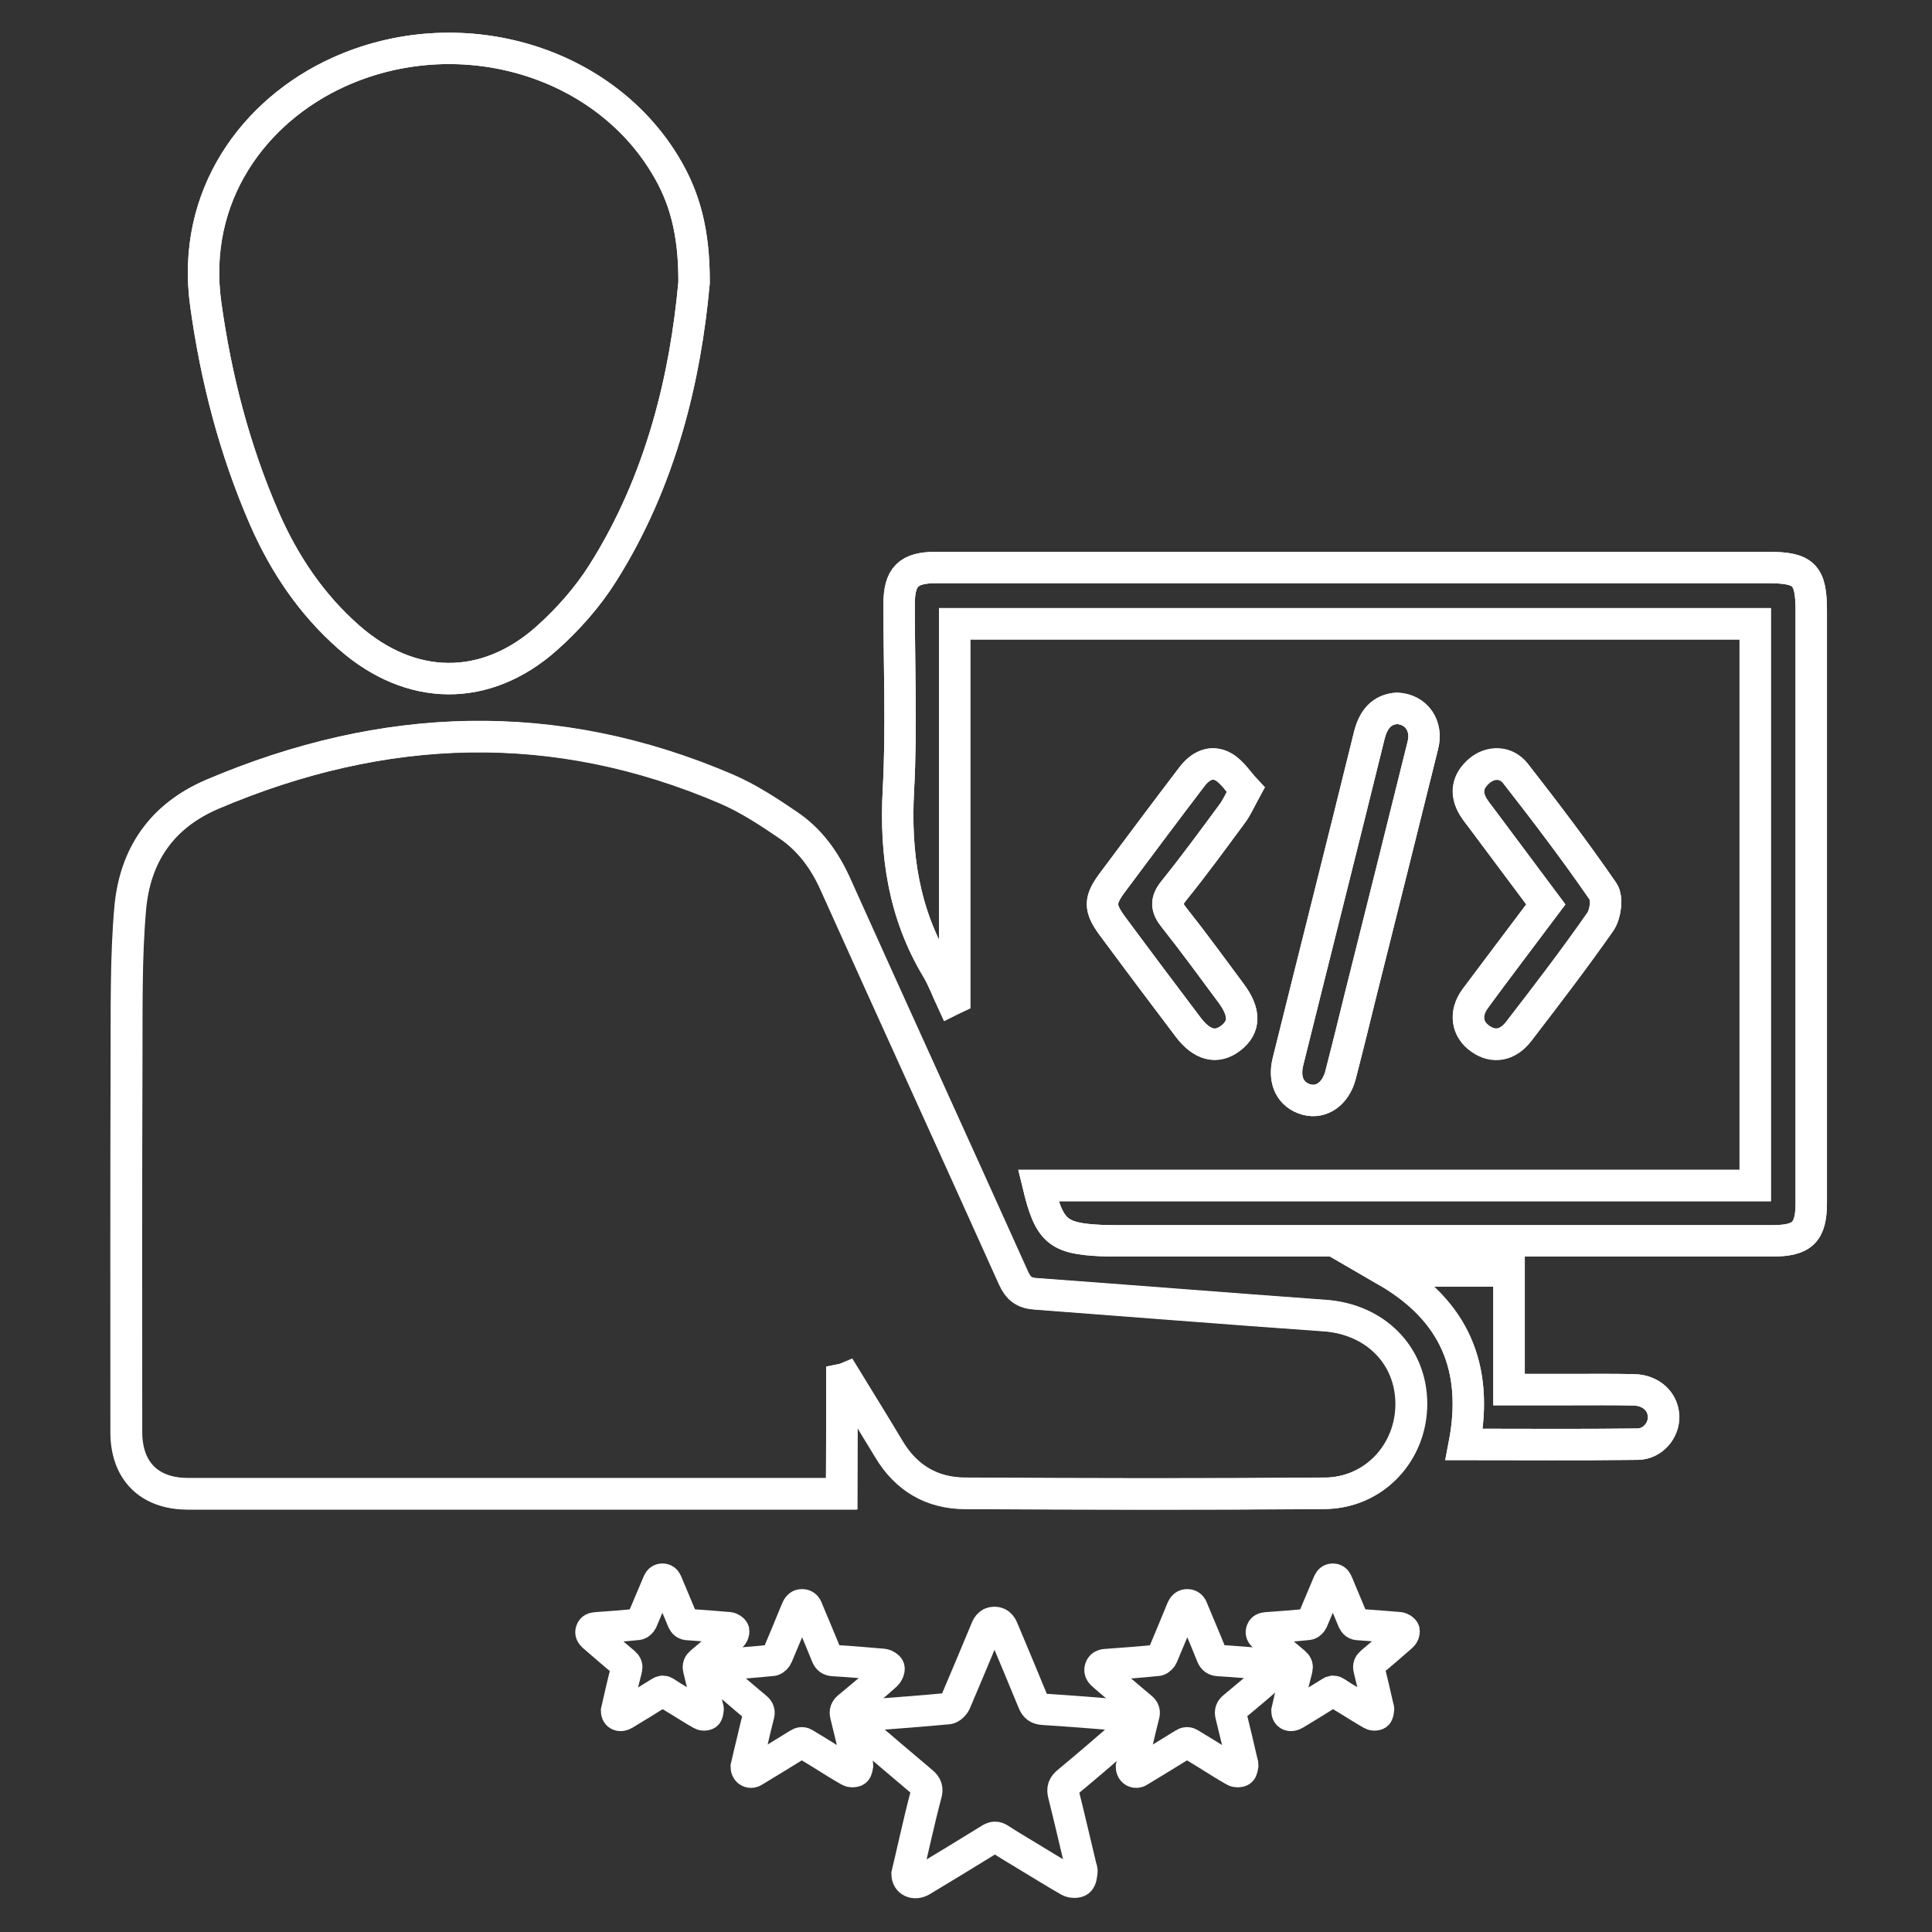 <?xml version="1.0" encoding="utf-8"?>
<!-- Generator: Adobe Illustrator 19.0.1, SVG Export Plug-In . SVG Version: 6.00 Build 0)  -->
<svg version="1.1" id="Layer_1" xmlns="http://www.w3.org/2000/svg" xmlns:xlink="http://www.w3.org/1999/xlink" x="0px" y="0px"
	 viewBox="94 -4 800 800" style="enable-background:new 94 -4 800 800;" xml:space="preserve">
<rect x="94" y="-4" width="800" height="800" fill="#333333" stroke="none"/>
<style type="text/css">
	.st0{fill:none;stroke:#FFFFFF;stroke-width:13;stroke-miterlimit:10;}
</style>
<g>
	<path class="st0" d="M469.6,772c1.2-5,2.3-10,3.5-15.1c1.4-6,2.8-12,4.4-18c0.6-2.1,0.2-3.5-1.5-4.9c-8-6.7-16-13.6-24-20.4
		c-1.6-1.3-3.2-2.6-2.5-5c0.8-2.6,3.1-2.4,5.2-2.5c10.7-0.8,21.3-1.6,31.9-2.6c1.1-0.1,2.5-1.5,3-2.6c4.2-9.8,8.3-19.7,12.4-29.5
		c0.7-1.8,1.4-3.6,3.8-3.6s3.1,1.9,3.8,3.6c4.1,9.8,8.2,19.5,12.2,29.3c0.9,2.2,2,3,4.4,3.1c10.8,0.7,21.5,1.5,32.3,2.5
		c1.3,0.1,3.3,1.4,3.6,2.4c0.3,1.3-0.6,3.3-1.6,4.3c-8,7.1-16.1,14-24.4,20.9c-1.8,1.5-2.3,2.8-1.7,5.1c2.5,10,4.8,20,7.2,30
		c0.2,0.7,0.5,1.4,0.4,2c-0.2,1.4-0.3,3.2-1.2,3.9c-0.9,0.7-3,0.6-4.1,0c-6.1-3.5-12-7.2-18-10.8c-3.6-2.2-7.2-4.3-10.7-6.6
		c-1.5-1-2.6-0.9-4,0c-9.4,5.8-18.9,11.6-28.4,17.3C472.6,776.5,469.6,775.1,469.6,772z"/>
</g>
<g>
	<path class="st0" d="M562.5,727.6c0.7-3.2,1.5-6.4,2.3-9.7c0.9-3.9,1.8-7.7,2.8-11.6c0.4-1.4,0.2-2.2-1-3.2
		c-5.2-4.3-10.3-8.8-15.4-13.1c-1-0.9-2.1-1.7-1.6-3.2c0.5-1.6,2-1.5,3.3-1.6c6.9-0.5,13.7-1,20.5-1.7c0.7-0.1,1.6-1,1.9-1.7
		c2.7-6.3,5.3-12.7,7.9-19c0.5-1.1,0.9-2.3,2.4-2.3c1.6,0,2,1.2,2.4,2.3c2.6,6.3,5.3,12.5,7.8,18.8c0.6,1.4,1.3,1.9,2.8,2
		c6.9,0.4,13.8,1,20.7,1.6c0.8,0.1,2.1,0.9,2.3,1.5c0.2,0.8-0.4,2.1-1.1,2.8c-5.1,4.6-10.4,9-15.7,13.4c-1.1,0.9-1.5,1.8-1.1,3.3
		c1.6,6.4,3.1,12.8,4.6,19.3c0.1,0.4,0.3,0.9,0.3,1.3c-0.2,0.9-0.2,2.1-0.8,2.5c-0.6,0.4-1.9,0.4-2.6,0c-3.9-2.2-7.7-4.6-11.5-7
		c-2.3-1.4-4.6-2.8-6.9-4.2c-0.9-0.6-1.6-0.6-2.6,0c-6.1,3.8-12.2,7.5-18.3,11.2C564.4,730.5,562.5,729.6,562.5,727.6z"/>
</g>
<g>
	<path class="st0" d="M403,727.6c0.7-3.2,1.5-6.4,2.3-9.7c0.9-3.9,1.8-7.7,2.8-11.6c0.4-1.4,0.2-2.2-1-3.2
		c-5.2-4.3-10.3-8.8-15.4-13.1c-1-0.9-2.1-1.7-1.6-3.2c0.5-1.6,2-1.5,3.3-1.6c6.9-0.5,13.7-1,20.5-1.7c0.7-0.1,1.6-1,1.9-1.7
		c2.7-6.3,5.3-12.7,7.9-19c0.5-1.1,0.9-2.3,2.4-2.3c1.6,0,2,1.2,2.4,2.3c2.6,6.3,5.3,12.5,7.8,18.8c0.6,1.4,1.3,1.9,2.8,2
		c6.9,0.4,13.8,1,20.7,1.6c0.8,0.1,2.1,0.9,2.3,1.5c0.2,0.8-0.4,2.1-1.1,2.8c-5.1,4.6-10.4,9-15.7,13.4c-1.1,0.9-1.5,1.8-1.1,3.3
		c1.6,6.4,3.1,12.8,4.6,19.3c0.1,0.4,0.3,0.9,0.3,1.3c-0.2,0.9-0.2,2.1-0.8,2.5c-0.6,0.4-1.9,0.4-2.6,0c-3.9-2.2-7.7-4.6-11.5-7
		c-2.3-1.4-4.6-2.8-6.9-4.2c-0.9-0.6-1.6-0.6-2.6,0c-6.1,3.8-12.2,7.5-18.3,11.2C404.9,730.5,403,729.6,403,727.6z"/>
</g>
<g>
	<path class="st0" d="M626.9,704.5c0.6-2.6,1.2-5.2,1.8-7.9c0.7-3.1,1.5-6.3,2.3-9.4c0.3-1.1,0.1-1.8-0.8-2.6
		c-4.2-3.5-8.3-7.1-12.5-10.7c-0.8-0.7-1.7-1.4-1.3-2.6c0.4-1.3,1.6-1.2,2.7-1.3c5.6-0.4,11.1-0.8,16.7-1.4c0.6-0.1,1.3-0.8,1.6-1.4
		c2.2-5.1,4.3-10.3,6.5-15.4c0.4-0.9,0.7-1.9,2-1.9s1.6,1,2,1.9c2.1,5.1,4.3,10.2,6.4,15.3c0.5,1.1,1.1,1.6,2.3,1.6
		c5.6,0.4,11.2,0.8,16.9,1.3c0.7,0.1,1.7,0.7,1.9,1.3c0.1,0.7-0.3,1.7-0.9,2.2c-4.2,3.7-8.4,7.3-12.7,10.9c-0.9,0.8-1.2,1.4-0.9,2.7
		c1.3,5.2,2.5,10.4,3.7,15.7c0.1,0.4,0.3,0.7,0.2,1.1c-0.1,0.7-0.2,1.7-0.6,2c-0.5,0.3-1.6,0.3-2.1,0c-3.2-1.8-6.3-3.8-9.4-5.7
		c-1.9-1.1-3.8-2.3-5.6-3.5c-0.8-0.5-1.3-0.5-2.1,0c-4.9,3.1-9.9,6.1-14.8,9.1C628.4,706.9,626.9,706.2,626.9,704.5z"/>
</g>
<g>
	<path class="st0" d="M349.3,704.5c0.6-2.6,1.2-5.2,1.8-7.9c0.7-3.1,1.5-6.3,2.3-9.4c0.3-1.1,0.1-1.8-0.8-2.6
		c-4.2-3.5-8.3-7.1-12.5-10.7c-0.8-0.7-1.7-1.4-1.3-2.6c0.4-1.3,1.6-1.2,2.7-1.3c5.6-0.4,11.1-0.8,16.7-1.4c0.6-0.1,1.3-0.8,1.6-1.4
		c2.2-5.1,4.3-10.3,6.5-15.4c0.4-0.9,0.7-1.9,2-1.9s1.6,1,2,1.9c2.1,5.1,4.3,10.2,6.4,15.3c0.5,1.1,1.1,1.6,2.3,1.6
		c5.6,0.4,11.2,0.8,16.9,1.3c0.7,0.1,1.7,0.7,1.9,1.3c0.1,0.7-0.3,1.7-0.9,2.2c-4.2,3.7-8.4,7.3-12.7,10.9c-0.9,0.8-1.2,1.4-0.9,2.7
		c1.3,5.2,2.5,10.4,3.7,15.7c0.1,0.4,0.3,0.7,0.2,1.1c-0.1,0.7-0.2,1.7-0.6,2c-0.5,0.3-1.6,0.3-2.1,0c-3.2-1.8-6.3-3.8-9.4-5.7
		c-1.9-1.1-3.8-2.3-5.6-3.5c-0.8-0.5-1.3-0.5-2.1,0c-4.9,3.1-9.9,6.1-14.8,9.1C350.8,706.9,349.3,706.2,349.3,704.5z"/>
</g>
<g>
	<path class="st0" d="M442.6,567.2c0.5-0.1,1-0.2,1.5-0.4c6,9.8,12,19.6,18,29.5c7.1,11.8,17.7,18,31.2,18.1
		c49.7,0.3,99.4,0.4,149.1,0c20.6-0.2,36-17,35.9-37.2c-0.1-20.1-15.1-35-35.9-36.4c-39.9-2.8-79.7-6-119.6-9
		c-4.7-0.3-7.2-2.1-9.2-6.5c-24.5-54.5-49.4-108.9-73.9-163.4c-4.4-9.8-10.5-18.1-19.3-24.1c-8.2-5.6-16.6-11.1-25.6-15
		c-71.2-30.6-142.1-28-212.9,2.1c-21.3,9.1-32.2,25.5-34.1,47.5c-1.8,20.7-1.4,41.6-1.5,62.4c-0.2,51.4-0.1,102.8-0.1,154.2
		c0,16,9.3,25.4,25.1,25.6c2.4,0,4.8,0,7.3,0c85.1,0,170.2,0,255.2,0c2.6,0,5.2,0,8.6,0C442.6,598.3,442.6,582.8,442.6,567.2z
		 M381.4,113c0.1-21.2-4-35.7-12.1-49c-26.6-43.7-86-60.4-135.1-38.1c-35,15.9-61.2,51.2-55,96.1c4.3,30.7,11.9,60.2,24.2,88.5
		c8.2,18.8,19.5,35.7,35.1,49.4c25.6,22.5,56.6,23,82,0.3c8.7-7.8,16.8-17,23.1-26.9C367.8,195,377.9,152.2,381.4,113z M489.3,254.3
		c111,0,221.2,0,331.5,0c0,77.7,0,154.9,0,232.6c-99.2,0-198,0-296.9,0c4.6,19,8.1,21.9,26.2,22.8c2.4,0.1,4.8,0.1,7.3,0.1
		c90.2,0,180.3,0,270.5,0c12.5,0,16.1-3.6,16.1-15.8c0-81.7,0-163.4,0-245.1c0-14.9-2.9-17.9-17.8-17.9c-114.9,0-229.8,0-344.7,0
		c-11.4,0-15.2,3.8-15.2,15.3c0,25.7,1.1,51.4-0.3,77.1c-1.4,26.3,2.2,50.9,15.9,73.7c2.4,4.1,4.1,8.6,6.1,12.9
		c0.4-0.2,0.9-0.3,1.3-0.5C489.3,358,489.3,306.4,489.3,254.3z M672.5,289.3c-6.4,0.5-9.8,4.5-11.5,11.2
		c-11.1,45.1-22.5,90.1-33.7,135.2c-1.9,7.8,1.1,13.7,7.7,15.6c6.2,1.7,12.1-2.4,14.1-10.2c2.8-10.8,5.5-21.6,8.1-32.4
		c8.7-34.7,17.4-69.5,26-104.2C685.2,296.5,680.5,289.7,672.5,289.3z M700.3,594.1c24.5,0,48.2,0.2,71.9-0.1
		c6.3-0.1,10.9-5.8,10.7-11.6c-0.3-6.1-5.2-10.7-12.2-10.9c-8.7-0.2-17.4-0.1-26.1-0.1c-8.4,0-16.7,0-25.7,0c0-17,0-32.8,0-49.1
		c-16.9,0-33.3,0-50.8,0C696.2,538.6,706.4,562.3,700.3,594.1z M609.8,323c-3.1-3.3-5.5-7.3-9.1-9.4c-5.2-3-9.9-0.3-13.2,4.1
		c-11,14.4-21.8,29-32.7,43.5c-5.6,7.5-5.7,10.7-0.2,18.2c10.4,14,20.8,27.9,31.3,41.8c5.8,7.7,11.9,9.2,17.8,4.6
		c5.9-4.6,5.9-10.6,0.1-18.5c-7.8-10.5-15.5-21.1-23.6-31.3c-3.2-4.1-3.6-6.9-0.2-11.1c8.3-10.4,16.2-21.1,24.1-31.8
		C606.1,330.5,607.4,327.4,609.8,323z M734.1,370.5c-10.1,13.5-19.8,26.2-29.2,39.1c-4.5,6.2-3.5,12.7,2.1,16.6
		c5.3,3.8,11.3,2.9,15.9-3c11.5-15,23-30,33.8-45.4c2.1-3.1,3-9.8,1.2-12.5c-11.5-16.7-23.8-32.9-36.3-48.9c-3.9-5-10.3-5.1-15-1.1
		c-4.9,4.2-5.9,9.2-2.5,14.9c1,1.6,2.2,3.2,3.4,4.7C716.2,346.5,725,358.3,734.1,370.5z"/>
	<path class="st0" d="M442.6,567.2c0,15.6,0,31.1,0,47.3c-3.4,0-6,0-8.6,0c-85.1,0-170.2,0-255.2,0c-2.4,0-4.8,0-7.3,0
		c-15.8-0.2-25.1-9.6-25.1-25.6c0-51.4-0.1-102.8,0.1-154.2c0.1-20.8-0.3-41.7,1.5-62.4c1.9-21.9,12.8-38.4,34.1-47.5
		c70.8-30.1,141.7-32.7,212.9-2.1c9,3.9,17.4,9.4,25.6,15c8.8,6,14.8,14.3,19.3,24.1c24.5,54.5,49.4,108.9,73.9,163.4
		c2,4.4,4.5,6.2,9.2,6.5c39.9,2.9,79.7,6.1,119.6,9c20.8,1.5,35.8,16.3,35.9,36.4c0.1,20.3-15.4,37.1-35.9,37.2
		c-49.7,0.4-99.4,0.3-149.1,0c-13.5-0.1-24.1-6.3-31.2-18.1c-5.9-9.9-12-19.7-18-29.5C443.6,567,443.1,567.1,442.6,567.2z"/>
	<path class="st0" d="M381.4,113c-3.6,39.2-13.6,82-37.8,120.3c-6.2,9.9-14.3,19.1-23.1,26.9c-25.4,22.7-56.4,22.2-82-0.3
		c-15.6-13.7-26.9-30.5-35.1-49.4c-12.3-28.3-20-57.9-24.2-88.5c-6.3-45,20-80.2,54.9-96.1C283.3,3.6,342.6,20.3,369.2,64
		C377.4,77.3,381.5,91.8,381.4,113z"/>
	<path class="st0" d="M489.3,254.3c0,52.1,0,103.7,0,155.2c-0.4,0.2-0.9,0.3-1.3,0.5c-2-4.3-3.6-8.9-6.1-12.9
		c-13.7-22.8-17.3-47.4-15.9-73.7c1.4-25.6,0.3-51.4,0.3-77.1c0-11.4,3.8-15.3,15.2-15.3c114.9,0,229.8,0,344.7,0
		c14.8,0,17.8,3,17.8,17.9c0,81.7,0,163.4,0,245.1c0,12.3-3.6,15.8-16.1,15.8c-90.2,0-180.3,0-270.5,0c-2.4,0-4.9,0-7.3-0.1
		c-18.1-0.8-21.6-3.8-26.2-22.8c98.9,0,197.7,0,296.9,0c0-77.8,0-155,0-232.6C710.5,254.3,600.4,254.3,489.3,254.3z"/>
	<path class="st0" d="M672.5,289.3c8,0.4,12.7,7.3,10.7,15.2c-8.6,34.7-17.3,69.5-26,104.2c-2.7,10.8-5.3,21.6-8.1,32.4
		c-2,7.7-7.9,11.9-14.1,10.2c-6.6-1.8-9.6-7.8-7.7-15.6c11.2-45.1,22.6-90.1,33.7-135.2C662.7,293.8,666.1,289.7,672.5,289.3z"/>
	<path class="st0" d="M700.3,594.1c6.1-31.8-4.1-55.5-32.3-71.8c17.5,0,33.9,0,50.8,0c0,16.2,0,32.1,0,49.1c9,0,17.3,0,25.7,0
		c8.7,0,17.4-0.1,26.1,0.1c7,0.2,12,4.8,12.2,10.9c0.3,5.8-4.4,11.5-10.7,11.6C748.5,594.3,724.8,594.1,700.3,594.1z"/>
	<path class="st0" d="M609.8,323c-2.4,4.4-3.7,7.5-5.7,10.1c-7.9,10.7-15.7,21.5-24.1,31.8c-3.4,4.2-3.1,7.1,0.2,11.1
		c8.1,10.2,15.8,20.8,23.6,31.3c5.9,7.9,5.8,13.9-0.1,18.5c-5.9,4.6-12,3.1-17.8-4.6c-10.5-13.9-21-27.8-31.3-41.8
		c-5.5-7.5-5.5-10.6,0.2-18.2c10.8-14.5,21.7-29.1,32.7-43.5c3.3-4.4,8.1-7.1,13.2-4.1C604.3,315.7,606.7,319.7,609.8,323z"/>
	<path class="st0" d="M734.1,370.5c-9.1-12.2-17.9-24-26.7-35.8c-1.2-1.6-2.4-3.1-3.4-4.7c-3.4-5.6-2.4-10.7,2.5-14.9
		c4.6-3.9,11.1-3.9,15,1.1c12.5,16,24.8,32.2,36.3,48.9c1.9,2.7,1,9.4-1.2,12.5c-10.8,15.5-22.3,30.5-33.8,45.4
		c-4.6,6-10.5,6.8-15.9,3c-5.5-3.9-6.6-10.4-2.1-16.6C714.3,396.7,724,384,734.1,370.5z"/>
</g>
</svg>
